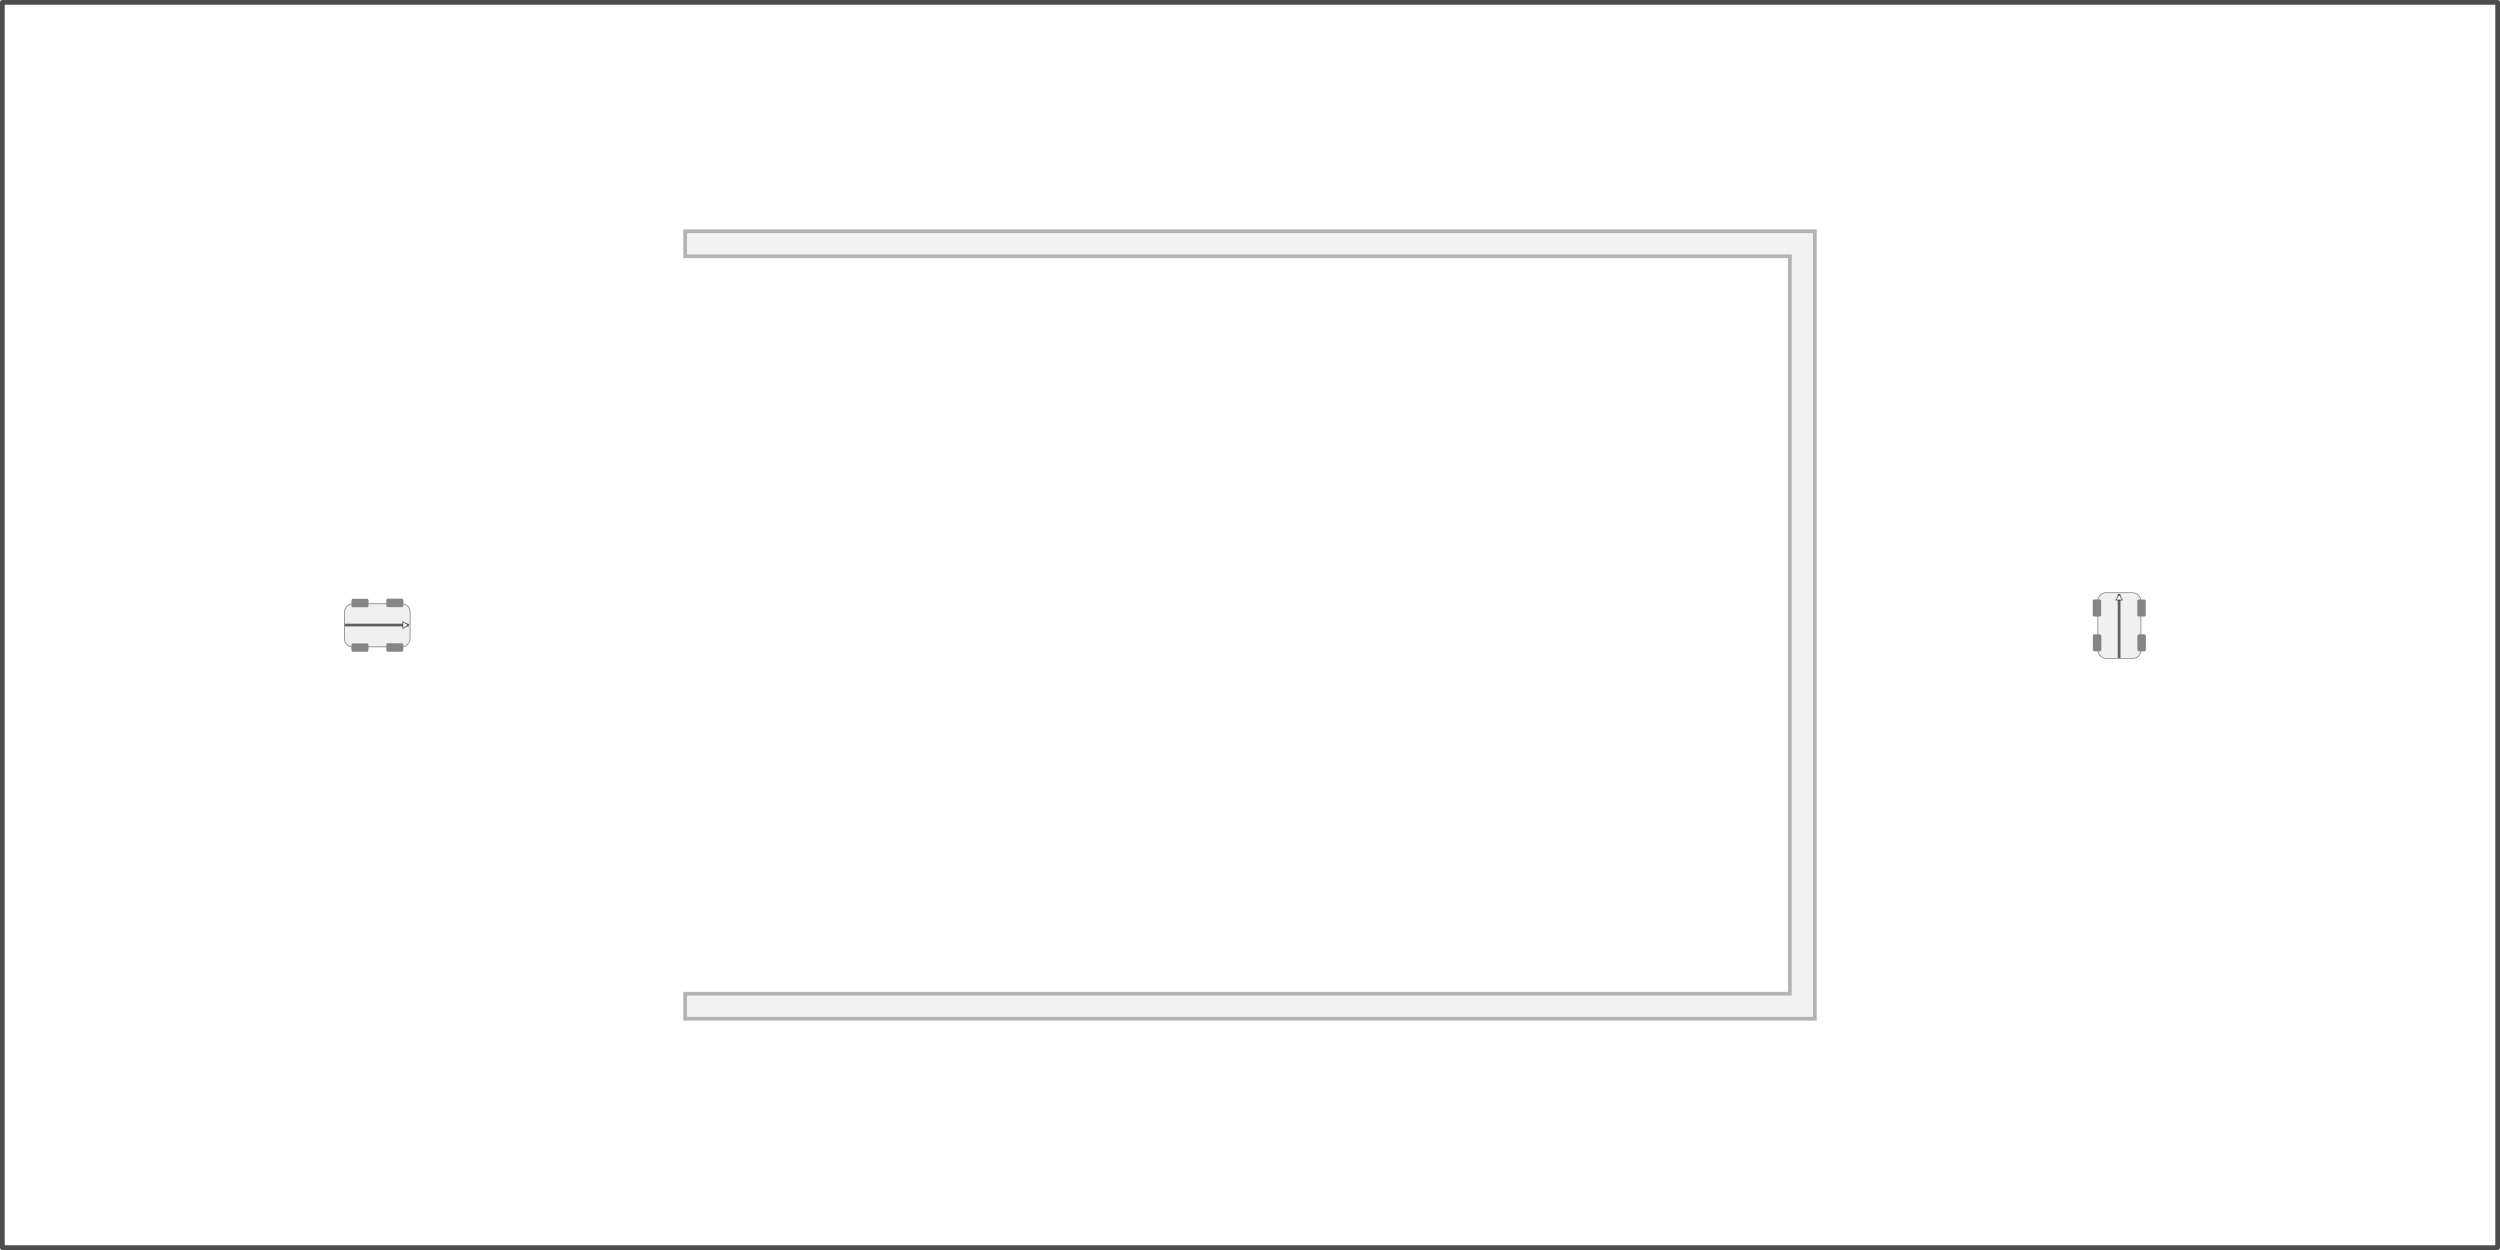 <?xml version="1.0" encoding="UTF-8" standalone="no"?>
<!-- Created with Inkscape (http://www.inkscape.org/) -->

<svg
   xmlns:dc="http://purl.org/dc/elements/1.1/"
   xmlns:cc="http://creativecommons.org/ns#"
   xmlns:rdf="http://www.w3.org/1999/02/22-rdf-syntax-ns#"
   xmlns:svg="http://www.w3.org/2000/svg"
   xmlns="http://www.w3.org/2000/svg"
   xmlns:xlink="http://www.w3.org/1999/xlink"
   xmlns:sodipodi="http://sodipodi.sourceforge.net/DTD/sodipodi-0.dtd"
   xmlns:inkscape="http://www.inkscape.org/namespaces/inkscape"
   sodipodi:docname="figures_p3.svg"
   inkscape:version="0.91 r13725"
   version="1.1"
   id="svg4752"
   viewBox="0 0 1000 500"
   height="141.111mm"
   width="282.222mm">
  <sodipodi:namedview
     inkscape:snap-global="true"
     inkscape:object-paths="true"
     inkscape:snap-object-midpoints="true"
     fit-margin-bottom="0"
     fit-margin-right="0"
     fit-margin-left="0"
     fit-margin-top="0"
     inkscape:window-maximized="1"
     inkscape:window-y="-8"
     inkscape:window-x="2552"
     inkscape:window-height="1377"
     inkscape:window-width="2560"
     showgrid="false"
     inkscape:current-layer="layer2"
     inkscape:document-units="px"
     inkscape:cy="276.90473"
     inkscape:cx="401.93276"
     inkscape:zoom="1.0110792"
     inkscape:pageshadow="2"
     inkscape:pageopacity="0.0"
     borderopacity="1.0"
     bordercolor="#666666"
     pagecolor="#ffffff"
     id="base" />
  <defs
     id="defs4754">
    <marker
       inkscape:stockid="EmptyTriangleOutL"
       orient="auto"
       refY="0"
       refX="0"
       id="marker6597"
       style="overflow:visible"
       inkscape:isstock="true">
      <path
         id="path6599"
         d="m 5.77,0 -8.65,5 0,-10 8.65,5 z"
         style="fill:#ffffff;fill-rule:evenodd;stroke:#000000;stroke-width:1pt;stroke-opacity:0.6"
         transform="matrix(0.8,0,0,0.8,-4.8,0)"
         inkscape:connector-curvature="0" />
    </marker>
    <marker
       inkscape:stockid="EmptyTriangleOutL"
       orient="auto"
       refY="0"
       refX="0"
       id="marker6533"
       style="overflow:visible"
       inkscape:isstock="true">
      <path
         id="path6535"
         d="m 5.77,0 -8.65,5 0,-10 8.65,5 z"
         style="fill:#ffffff;fill-rule:evenodd;stroke:#000000;stroke-width:1pt;stroke-opacity:0.6"
         transform="matrix(0.8,0,0,0.8,-4.8,0)"
         inkscape:connector-curvature="0" />
    </marker>
    <marker
       inkscape:stockid="EmptyTriangleOutM"
       orient="auto"
       refY="0"
       refX="0"
       id="EmptyTriangleOutM"
       style="overflow:visible"
       inkscape:isstock="true">
      <path
         id="path5967"
         d="m 5.77,0 -8.65,5 0,-10 8.65,5 z"
         style="fill:#ffffff;fill-rule:evenodd;stroke:#000000;stroke-width:1pt;stroke-opacity:0.6"
         transform="matrix(0.4,0,0,0.4,-1.8,0)"
         inkscape:connector-curvature="0" />
    </marker>
    <marker
       inkscape:stockid="EmptyTriangleOutL"
       orient="auto"
       refY="0"
       refX="0"
       id="EmptyTriangleOutL"
       style="overflow:visible"
       inkscape:isstock="true">
      <path
         id="path5964"
         d="m 5.77,0 -8.65,5 0,-10 8.65,5 z"
         style="fill:#ffffff;fill-rule:evenodd;stroke:#000000;stroke-width:1pt;stroke-opacity:0.6"
         transform="matrix(0.8,0,0,0.8,-4.8,0)"
         inkscape:connector-curvature="0" />
    </marker>
    <marker
       inkscape:stockid="TriangleOutM"
       orient="auto"
       refY="0"
       refX="0"
       id="TriangleOutM"
       style="overflow:visible"
       inkscape:isstock="true">
      <path
         id="path5949"
         d="m 5.77,0 -8.65,5 0,-10 8.65,5 z"
         style="fill:#000000;fill-opacity:0.6;fill-rule:evenodd;stroke:#000000;stroke-width:1pt;stroke-opacity:0.6"
         transform="scale(0.4,0.4)"
         inkscape:connector-curvature="0" />
    </marker>
    <marker
       inkscape:stockid="Arrow1Lstart"
       orient="auto"
       refY="0"
       refX="0"
       id="Arrow1Lstart"
       style="overflow:visible"
       inkscape:isstock="true">
      <path
         id="path5804"
         d="M 0,0 5,-5 -12.5,0 5,5 0,0 Z"
         style="fill:#000000;fill-opacity:0.6;fill-rule:evenodd;stroke:#000000;stroke-width:1pt;stroke-opacity:0.6"
         transform="matrix(0.8,0,0,0.8,10,0)"
         inkscape:connector-curvature="0" />
    </marker>
    <marker
       inkscape:stockid="EmptyTriangleOutM"
       orient="auto"
       refY="0"
       refX="0"
       id="EmptyTriangleOutM-3"
       style="overflow:visible"
       inkscape:isstock="true">
      <path
         inkscape:connector-curvature="0"
         id="path5967-9"
         d="m 5.77,0 -8.65,5 0,-10 8.65,5 z"
         style="fill:#ffffff;fill-rule:evenodd;stroke:#000000;stroke-width:1pt;stroke-opacity:0.6"
         transform="matrix(0.4,0,0,0.4,-1.8,0)" />
    </marker>
    <marker
       inkscape:stockid="EmptyTriangleOutM"
       orient="auto"
       refY="0"
       refX="0"
       id="EmptyTriangleOutM-3-6"
       style="overflow:visible"
       inkscape:isstock="true">
      <path
         inkscape:connector-curvature="0"
         id="path5967-9-8"
         d="m 5.77,0 -8.65,5 0,-10 8.65,5 z"
         style="fill:#ffffff;fill-rule:evenodd;stroke:#000000;stroke-width:1pt;stroke-opacity:0.6"
         transform="matrix(0.4,0,0,0.4,-1.8,0)" />
    </marker>
    <marker
       inkscape:stockid="EmptyTriangleOutM"
       orient="auto"
       refY="0"
       refX="0"
       id="EmptyTriangleOutM-5"
       style="overflow:visible"
       inkscape:isstock="true">
      <path
         inkscape:connector-curvature="0"
         id="path5967-97"
         d="m 5.77,0 -8.65,5 0,-10 8.65,5 z"
         style="fill:#ffffff;fill-rule:evenodd;stroke:#000000;stroke-width:1pt;stroke-opacity:0.6"
         transform="matrix(0.4,0,0,0.4,-1.8,0)" />
    </marker>
    <marker
       inkscape:stockid="EmptyTriangleOutL"
       orient="auto"
       refY="0"
       refX="0"
       id="marker6533-8"
       style="overflow:visible"
       inkscape:isstock="true">
      <path
         inkscape:connector-curvature="0"
         id="path6535-8"
         d="m 5.77,0 -8.65,5 0,-10 8.65,5 z"
         style="fill:#ffffff;fill-rule:evenodd;stroke:#000000;stroke-width:1pt;stroke-opacity:0.6"
         transform="matrix(0.8,0,0,0.8,-4.8,0)" />
    </marker>
    <marker
       inkscape:stockid="EmptyTriangleOutL"
       orient="auto"
       refY="0"
       refX="0"
       id="marker6533-8-6"
       style="overflow:visible"
       inkscape:isstock="true">
      <path
         inkscape:connector-curvature="0"
         id="path6535-8-9"
         d="m 5.77,0 -8.65,5 0,-10 8.65,5 z"
         style="fill:#ffffff;fill-rule:evenodd;stroke:#000000;stroke-width:1pt;stroke-opacity:0.6"
         transform="matrix(0.8,0,0,0.8,-4.8,0)" />
    </marker>
    <marker
       inkscape:stockid="EmptyTriangleOutL"
       orient="auto"
       refY="0"
       refX="0"
       id="marker6533-9"
       style="overflow:visible"
       inkscape:isstock="true">
      <path
         inkscape:connector-curvature="0"
         id="path6535-5"
         d="m 5.77,0 -8.65,5 0,-10 8.65,5 z"
         style="fill:#ffffff;fill-rule:evenodd;stroke:#000000;stroke-width:1pt;stroke-opacity:0.6"
         transform="matrix(0.8,0,0,0.8,-4.8,0)" />
    </marker>
    <marker
       inkscape:stockid="EmptyTriangleOutL"
       orient="auto"
       refY="0"
       refX="0"
       id="marker6533-8-7"
       style="overflow:visible"
       inkscape:isstock="true">
      <path
         inkscape:connector-curvature="0"
         id="path6535-8-7"
         d="m 5.77,0 -8.65,5 0,-10 8.65,5 z"
         style="fill:#ffffff;fill-rule:evenodd;stroke:#000000;stroke-width:1pt;stroke-opacity:0.6"
         transform="matrix(0.8,0,0,0.8,-4.8,0)" />
    </marker>
    <marker
       inkscape:stockid="EmptyTriangleOutL"
       orient="auto"
       refY="0"
       refX="0"
       id="marker6533-89"
       style="overflow:visible"
       inkscape:isstock="true">
      <path
         id="path6535-9"
         d="m 5.77,0 -8.65,5 0,-10 8.65,5 z"
         style="fill:#ffffff;fill-rule:evenodd;stroke:#000000;stroke-width:1pt;stroke-opacity:0.6"
         transform="matrix(0.8,0,0,0.8,-4.8,0)"
         inkscape:connector-curvature="0" />
    </marker>
  </defs>
  <g
     transform="translate(635.086,-978.225)"
     style="display:inline"
     inkscape:label="dead end"
     id="layer2"
     inkscape:groupmode="layer">
    <g
       id="g6805">
      <g
         style="display:inline;opacity:0.6"
         id="g4349-0-9-2"
         transform="matrix(0.016,-0.186,-0.186,-0.016,-417.049,1285.04)">
        <g
           id="g5464-6-3-5"
           transform="matrix(0.085,-0.996,0.996,0.085,-81.114,553.347)">
          <rect
             style="opacity:1;fill:#e6e6e6;fill-opacity:1;stroke:#000000;stroke-width:1.341;stroke-miterlimit:4;stroke-dasharray:none;stroke-dashoffset:0;stroke-opacity:1"
             id="rect4247-8-3-3"
             width="140.62"
             height="92.343"
             x="128.205"
             y="291.108"
             ry="17.1" />
          <g
             id="g4327-2-8-8"
             transform="matrix(0.536,0,0,0.536,199.884,316.031)">
            <g
               id="g5472-7-2-0">
              <rect
                 style="opacity:1;fill:#333333;fill-opacity:1;stroke:none;stroke-width:0.644;stroke-miterlimit:4;stroke-dasharray:none;stroke-dashoffset:0;stroke-opacity:1"
                 id="rect4247-2-2-5-8-4"
                 width="68.178"
                 height="33.761"
                 x="-105.712"
                 y="111.829"
                 ry="6.252" />
              <rect
                 style="opacity:1;fill:#333333;fill-opacity:1;stroke:none;stroke-width:0.644;stroke-miterlimit:4;stroke-dasharray:none;stroke-dashoffset:0;stroke-opacity:1"
                 id="rect4247-2-2-0-1-3-3"
                 width="68.178"
                 height="33.761"
                 x="-105.712"
                 y="-66.366"
                 ry="6.252" />
            </g>
          </g>
        </g>
        <g
           id="g5558-7-9-7"
           transform="translate(-20.734,-12.332)">
          <rect
             ry="3.354"
             y="364.243"
             x="-351.104"
             height="18.11"
             width="36.572"
             id="rect4247-2-2-8-0-4-9"
             style="display:inline;opacity:1;fill:#333333;fill-opacity:1;stroke:none;stroke-width:0.644;stroke-miterlimit:4;stroke-dasharray:none;stroke-dashoffset:0;stroke-opacity:1"
             transform="matrix(0.085,-0.996,0.996,0.085,0,0)" />
          <rect
             ry="3.354"
             y="268.656"
             x="-351.104"
             height="18.11"
             width="36.572"
             id="rect4247-2-2-0-8-0-9-3"
             style="display:inline;opacity:1;fill:#333333;fill-opacity:1;stroke:none;stroke-width:0.644;stroke-miterlimit:4;stroke-dasharray:none;stroke-dashoffset:0;stroke-opacity:1"
             transform="matrix(0.085,-0.996,0.996,0.085,0,0)" />
        </g>
      </g>
      <path
         inkscape:connector-curvature="0"
         id="path5798-2"
         d="m -497.164,1228.249 25.54,0"
         style="display:inline;fill:none;fill-rule:evenodd;stroke:#000000;stroke-width:1.086px;stroke-linecap:butt;stroke-linejoin:miter;stroke-opacity:0.6;marker-end:url(#marker6533)" />
    </g>
    <path
       sodipodi:nodetypes="ccccccccc"
       inkscape:connector-curvature="0"
       id="path6503-8-1"
       d="m -361.031,1070.725 451.889,-3e-4 0,315 -451.89,3e-4 2.2e-4,-10 441.89,0 0,-295 -441.89,0 z"
       style="display:inline;fill:#f2f2f2;fill-opacity:1;fill-rule:evenodd;stroke:#b3b3b3;stroke-width:1.5;stroke-linecap:butt;stroke-linejoin:miter;stroke-opacity:1" />
    <rect
       ry="0"
       y="979.166"
       x="-634.145"
       height="498.117"
       width="998.117"
       id="rect5874-8-1-4"
       style="display:inline;opacity:1;fill:none;fill-opacity:0;stroke:#4d4d4d;stroke-width:1.883;stroke-linejoin:round;stroke-miterlimit:4;stroke-dasharray:none;stroke-dashoffset:0;stroke-opacity:1" />
    <g
       transform="matrix(0,-1,1,0,-1015.689,744.274)"
       style="display:inline"
       id="g6805-6">
      <g
         style="display:inline;opacity:0.6"
         id="g4349-0-9-2-9"
         transform="matrix(0.016,-0.186,-0.186,-0.016,-417.049,1285.04)">
        <g
           id="g5464-6-3-5-7"
           transform="matrix(0.085,-0.996,0.996,0.085,-81.114,553.347)">
          <rect
             style="opacity:1;fill:#e6e6e6;fill-opacity:1;stroke:#000000;stroke-width:1.341;stroke-miterlimit:4;stroke-dasharray:none;stroke-dashoffset:0;stroke-opacity:1"
             id="rect4247-8-3-3-5"
             width="140.62"
             height="92.343"
             x="128.205"
             y="291.108"
             ry="17.1" />
          <g
             id="g4327-2-8-8-2"
             transform="matrix(0.536,0,0,0.536,199.884,316.031)">
            <g
               id="g5472-7-2-0-5">
              <rect
                 style="opacity:1;fill:#333333;fill-opacity:1;stroke:none;stroke-width:0.644;stroke-miterlimit:4;stroke-dasharray:none;stroke-dashoffset:0;stroke-opacity:1"
                 id="rect4247-2-2-5-8-4-4"
                 width="68.178"
                 height="33.761"
                 x="-105.712"
                 y="111.829"
                 ry="6.252" />
              <rect
                 style="opacity:1;fill:#333333;fill-opacity:1;stroke:none;stroke-width:0.644;stroke-miterlimit:4;stroke-dasharray:none;stroke-dashoffset:0;stroke-opacity:1"
                 id="rect4247-2-2-0-1-3-3-8"
                 width="68.178"
                 height="33.761"
                 x="-105.712"
                 y="-66.366"
                 ry="6.252" />
            </g>
          </g>
        </g>
        <g
           id="g5558-7-9-7-5"
           transform="translate(-20.734,-12.332)">
          <rect
             ry="3.354"
             y="364.243"
             x="-351.104"
             height="18.11"
             width="36.572"
             id="rect4247-2-2-8-0-4-9-0"
             style="display:inline;opacity:1;fill:#333333;fill-opacity:1;stroke:none;stroke-width:0.644;stroke-miterlimit:4;stroke-dasharray:none;stroke-dashoffset:0;stroke-opacity:1"
             transform="matrix(0.085,-0.996,0.996,0.085,0,0)" />
          <rect
             ry="3.354"
             y="268.656"
             x="-351.104"
             height="18.11"
             width="36.572"
             id="rect4247-2-2-0-8-0-9-3-7"
             style="display:inline;opacity:1;fill:#333333;fill-opacity:1;stroke:none;stroke-width:0.644;stroke-miterlimit:4;stroke-dasharray:none;stroke-dashoffset:0;stroke-opacity:1"
             transform="matrix(0.085,-0.996,0.996,0.085,0,0)" />
        </g>
      </g>
      <path
         inkscape:connector-curvature="0"
         id="path5798-2-5"
         d="m -497.164,1228.249 25.54,0"
         style="display:inline;fill:none;fill-rule:evenodd;stroke:#000000;stroke-width:1.086px;stroke-linecap:butt;stroke-linejoin:miter;stroke-opacity:0.6;marker-end:url(#marker6533-8)" />
    </g>
  </g>
  <g
     transform="translate(635.086,-978.225)"
     style="display:none"
     inkscape:label="parking structure"
     id="layer3"
     inkscape:groupmode="layer">
    <g
       transform="translate(430.689,-64.014)"
       style="display:inline"
       id="g6805-0">
      <g
         style="display:inline;opacity:0.6"
         id="g4349-0-9-2-94"
         transform="matrix(0.016,-0.186,-0.186,-0.016,-417.049,1285.04)">
        <g
           id="g5464-6-3-5-5"
           transform="matrix(0.085,-0.996,0.996,0.085,-81.114,553.347)">
          <rect
             style="opacity:1;fill:#e6e6e6;fill-opacity:1;stroke:#000000;stroke-width:1.341;stroke-miterlimit:4;stroke-dasharray:none;stroke-dashoffset:0;stroke-opacity:1"
             id="rect4247-8-3-3-9"
             width="140.62"
             height="92.343"
             x="128.205"
             y="291.108"
             ry="17.1" />
          <g
             id="g4327-2-8-8-7"
             transform="matrix(0.536,0,0,0.536,199.884,316.031)">
            <g
               id="g5472-7-2-0-55">
              <rect
                 style="opacity:1;fill:#333333;fill-opacity:1;stroke:none;stroke-width:0.644;stroke-miterlimit:4;stroke-dasharray:none;stroke-dashoffset:0;stroke-opacity:1"
                 id="rect4247-2-2-5-8-4-9"
                 width="68.178"
                 height="33.761"
                 x="-105.712"
                 y="111.829"
                 ry="6.252" />
              <rect
                 style="opacity:1;fill:#333333;fill-opacity:1;stroke:none;stroke-width:0.644;stroke-miterlimit:4;stroke-dasharray:none;stroke-dashoffset:0;stroke-opacity:1"
                 id="rect4247-2-2-0-1-3-3-3"
                 width="68.178"
                 height="33.761"
                 x="-105.712"
                 y="-66.366"
                 ry="6.252" />
            </g>
          </g>
        </g>
        <g
           id="g5558-7-9-7-1"
           transform="translate(-20.734,-12.332)">
          <rect
             ry="3.354"
             y="364.243"
             x="-351.104"
             height="18.11"
             width="36.572"
             id="rect4247-2-2-8-0-4-9-2"
             style="display:inline;opacity:1;fill:#333333;fill-opacity:1;stroke:none;stroke-width:0.644;stroke-miterlimit:4;stroke-dasharray:none;stroke-dashoffset:0;stroke-opacity:1"
             transform="matrix(0.085,-0.996,0.996,0.085,0,0)" />
          <rect
             ry="3.354"
             y="268.656"
             x="-351.104"
             height="18.11"
             width="36.572"
             id="rect4247-2-2-0-8-0-9-3-5"
             style="display:inline;opacity:1;fill:#333333;fill-opacity:1;stroke:none;stroke-width:0.644;stroke-miterlimit:4;stroke-dasharray:none;stroke-dashoffset:0;stroke-opacity:1"
             transform="matrix(0.085,-0.996,0.996,0.085,0,0)" />
        </g>
      </g>
      <path
         inkscape:connector-curvature="0"
         id="path5798-2-3"
         d="m -497.164,1228.249 25.54,0"
         style="display:inline;fill:none;fill-rule:evenodd;stroke:#000000;stroke-width:1.086px;stroke-linecap:butt;stroke-linejoin:miter;stroke-opacity:0.6;marker-end:url(#marker6533-9)" />
    </g>
    <path
       sodipodi:nodetypes="ccccccccc"
       inkscape:connector-curvature="0"
       id="path6503-8-1-2"
       d="m -338.423,1053.623 -3e-4,-35 639,0 3e-4,35 -10,-2e-4 0,-25 -619,0 0,25 z"
       style="display:inline;fill:#f2f2f2;fill-opacity:1;fill-rule:evenodd;stroke:#b3b3b3;stroke-width:1.5;stroke-linecap:butt;stroke-linejoin:miter;stroke-opacity:1" />
    <rect
       ry="0"
       y="785.086"
       x="-517.971"
       height="498.117"
       width="998.118"
       id="rect5874-8-1-4-9"
       style="display:inline;opacity:1;fill:none;fill-opacity:0;stroke:#4d4d4d;stroke-width:1.883;stroke-linejoin:round;stroke-miterlimit:4;stroke-dasharray:none;stroke-dashoffset:0;stroke-opacity:1" />
    <g
       transform="matrix(-1,0,0,-1,-411.051,2148.646)"
       style="display:inline"
       id="g6805-6-4">
      <g
         style="display:inline;opacity:0.6"
         id="g4349-0-9-2-9-8"
         transform="matrix(0.016,-0.186,-0.186,-0.016,-417.049,1285.04)">
        <g
           id="g5464-6-3-5-7-3"
           transform="matrix(0.085,-0.996,0.996,0.085,-81.114,553.347)">
          <rect
             style="opacity:1;fill:#e6e6e6;fill-opacity:1;stroke:#000000;stroke-width:1.341;stroke-miterlimit:4;stroke-dasharray:none;stroke-dashoffset:0;stroke-opacity:1"
             id="rect4247-8-3-3-5-3"
             width="140.62"
             height="92.343"
             x="128.205"
             y="291.108"
             ry="17.1" />
          <g
             id="g4327-2-8-8-2-2"
             transform="matrix(0.536,0,0,0.536,199.884,316.031)">
            <g
               id="g5472-7-2-0-5-5">
              <rect
                 style="opacity:1;fill:#333333;fill-opacity:1;stroke:none;stroke-width:0.644;stroke-miterlimit:4;stroke-dasharray:none;stroke-dashoffset:0;stroke-opacity:1"
                 id="rect4247-2-2-5-8-4-4-6"
                 width="68.178"
                 height="33.761"
                 x="-105.712"
                 y="111.829"
                 ry="6.252" />
              <rect
                 style="opacity:1;fill:#333333;fill-opacity:1;stroke:none;stroke-width:0.644;stroke-miterlimit:4;stroke-dasharray:none;stroke-dashoffset:0;stroke-opacity:1"
                 id="rect4247-2-2-0-1-3-3-8-7"
                 width="68.178"
                 height="33.761"
                 x="-105.712"
                 y="-66.366"
                 ry="6.252" />
            </g>
          </g>
        </g>
        <g
           id="g5558-7-9-7-5-4"
           transform="translate(-20.734,-12.332)">
          <rect
             ry="3.354"
             y="364.243"
             x="-351.104"
             height="18.11"
             width="36.572"
             id="rect4247-2-2-8-0-4-9-0-4"
             style="display:inline;opacity:1;fill:#333333;fill-opacity:1;stroke:none;stroke-width:0.644;stroke-miterlimit:4;stroke-dasharray:none;stroke-dashoffset:0;stroke-opacity:1"
             transform="matrix(0.085,-0.996,0.996,0.085,0,0)" />
          <rect
             ry="3.354"
             y="268.656"
             x="-351.104"
             height="18.11"
             width="36.572"
             id="rect4247-2-2-0-8-0-9-3-7-7"
             style="display:inline;opacity:1;fill:#333333;fill-opacity:1;stroke:none;stroke-width:0.644;stroke-miterlimit:4;stroke-dasharray:none;stroke-dashoffset:0;stroke-opacity:1"
             transform="matrix(0.085,-0.996,0.996,0.085,0,0)" />
        </g>
      </g>
      <path
         inkscape:connector-curvature="0"
         id="path5798-2-5-9"
         d="m -497.164,1228.249 25.54,0"
         style="display:inline;fill:none;fill-rule:evenodd;stroke:#000000;stroke-width:1.086px;stroke-linecap:butt;stroke-linejoin:miter;stroke-opacity:0.6;marker-end:url(#marker6533-8-6)" />
    </g>
    <path
       sodipodi:nodetypes="ccccccccc"
       inkscape:connector-curvature="0"
       id="path6503-8-1-2-4"
       d="m -516.223,1053.623 -3e-4,-35 137.607,0 3e-4,35 -10,-2e-4 0,-25 -117.607,0 0,25 z"
       style="display:inline;fill:#f2f2f2;fill-opacity:1;fill-rule:evenodd;stroke:#b3b3b3;stroke-width:1.5;stroke-linecap:butt;stroke-linejoin:miter;stroke-opacity:1" />
    <path
       sodipodi:nodetypes="ccccccccc"
       inkscape:connector-curvature="0"
       id="path6503-8-1-2-4-3"
       d="m 340.769,1053.623 -3e-4,-35 137.607,0 3e-4,35 -10,-2e-4 0,-25 -117.607,0 0,25 z"
       style="display:inline;fill:#f2f2f2;fill-opacity:1;fill-rule:evenodd;stroke:#b3b3b3;stroke-width:1.5;stroke-linecap:butt;stroke-linejoin:miter;stroke-opacity:1" />
  </g>
  <g
     style="display:none"
     transform="translate(635.086,-978.225)"
     inkscape:label="random obstacles"
     id="layer4"
     inkscape:groupmode="layer">
    <rect
       ry="0"
       y="776.324"
       x="-513.035"
       height="498.117"
       width="998.118"
       id="rect5874-8-1-4-9-0"
       style="display:inline;opacity:1;fill:none;fill-opacity:0;stroke:#4d4d4d;stroke-width:1.883;stroke-linejoin:round;stroke-miterlimit:4;stroke-dasharray:none;stroke-dashoffset:0;stroke-opacity:1" />
    <g
       transform="translate(47.562,-292.031)"
       style="display:inline"
       id="g6805-1">
      <g
         style="display:inline;opacity:0.6"
         id="g4349-0-9-2-91"
         transform="matrix(0.016,-0.186,-0.186,-0.016,-417.049,1285.04)">
        <g
           id="g5464-6-3-5-57"
           transform="matrix(0.085,-0.996,0.996,0.085,-81.114,553.347)">
          <rect
             style="opacity:1;fill:#e6e6e6;fill-opacity:1;stroke:#000000;stroke-width:1.341;stroke-miterlimit:4;stroke-dasharray:none;stroke-dashoffset:0;stroke-opacity:1"
             id="rect4247-8-3-3-7"
             width="140.62"
             height="92.343"
             x="128.205"
             y="291.108"
             ry="17.1" />
          <g
             id="g4327-2-8-8-3"
             transform="matrix(0.536,0,0,0.536,199.884,316.031)">
            <g
               id="g5472-7-2-0-9">
              <rect
                 style="opacity:1;fill:#333333;fill-opacity:1;stroke:none;stroke-width:0.644;stroke-miterlimit:4;stroke-dasharray:none;stroke-dashoffset:0;stroke-opacity:1"
                 id="rect4247-2-2-5-8-4-1"
                 width="68.178"
                 height="33.761"
                 x="-105.712"
                 y="111.829"
                 ry="6.252" />
              <rect
                 style="opacity:1;fill:#333333;fill-opacity:1;stroke:none;stroke-width:0.644;stroke-miterlimit:4;stroke-dasharray:none;stroke-dashoffset:0;stroke-opacity:1"
                 id="rect4247-2-2-0-1-3-3-7"
                 width="68.178"
                 height="33.761"
                 x="-105.712"
                 y="-66.366"
                 ry="6.252" />
            </g>
          </g>
        </g>
        <g
           id="g5558-7-9-7-3"
           transform="translate(-20.734,-12.332)">
          <rect
             ry="3.354"
             y="364.243"
             x="-351.104"
             height="18.11"
             width="36.572"
             id="rect4247-2-2-8-0-4-9-3"
             style="display:inline;opacity:1;fill:#333333;fill-opacity:1;stroke:none;stroke-width:0.644;stroke-miterlimit:4;stroke-dasharray:none;stroke-dashoffset:0;stroke-opacity:1"
             transform="matrix(0.085,-0.996,0.996,0.085,0,0)" />
          <rect
             ry="3.354"
             y="268.656"
             x="-351.104"
             height="18.11"
             width="36.572"
             id="rect4247-2-2-0-8-0-9-3-6"
             style="display:inline;opacity:1;fill:#333333;fill-opacity:1;stroke:none;stroke-width:0.644;stroke-miterlimit:4;stroke-dasharray:none;stroke-dashoffset:0;stroke-opacity:1"
             transform="matrix(0.085,-0.996,0.996,0.085,0,0)" />
        </g>
      </g>
      <path
         inkscape:connector-curvature="0"
         id="path5798-2-1"
         d="m -497.164,1228.249 25.54,0"
         style="display:inline;fill:none;fill-rule:evenodd;stroke:#000000;stroke-width:1.086px;stroke-linecap:butt;stroke-linejoin:miter;stroke-opacity:0.6;marker-end:url(#marker6533-89)" />
    </g>
    <g
       transform="matrix(0,-1,1,0,-788.234,576.467)"
       style="display:inline"
       id="g6805-6-6">
      <g
         style="display:inline;opacity:0.6"
         id="g4349-0-9-2-9-2"
         transform="matrix(0.016,-0.186,-0.186,-0.016,-417.049,1285.04)">
        <g
           id="g5464-6-3-5-7-36"
           transform="matrix(0.085,-0.996,0.996,0.085,-81.114,553.347)">
          <rect
             style="opacity:1;fill:#e6e6e6;fill-opacity:1;stroke:#000000;stroke-width:1.341;stroke-miterlimit:4;stroke-dasharray:none;stroke-dashoffset:0;stroke-opacity:1"
             id="rect4247-8-3-3-5-7"
             width="140.62"
             height="92.343"
             x="128.205"
             y="291.108"
             ry="17.1" />
          <g
             id="g4327-2-8-8-2-6"
             transform="matrix(0.536,0,0,0.536,199.884,316.031)">
            <g
               id="g5472-7-2-0-5-9">
              <rect
                 style="opacity:1;fill:#333333;fill-opacity:1;stroke:none;stroke-width:0.644;stroke-miterlimit:4;stroke-dasharray:none;stroke-dashoffset:0;stroke-opacity:1"
                 id="rect4247-2-2-5-8-4-4-5"
                 width="68.178"
                 height="33.761"
                 x="-105.712"
                 y="111.829"
                 ry="6.252" />
              <rect
                 style="opacity:1;fill:#333333;fill-opacity:1;stroke:none;stroke-width:0.644;stroke-miterlimit:4;stroke-dasharray:none;stroke-dashoffset:0;stroke-opacity:1"
                 id="rect4247-2-2-0-1-3-3-8-9"
                 width="68.178"
                 height="33.761"
                 x="-105.712"
                 y="-66.366"
                 ry="6.252" />
            </g>
          </g>
        </g>
        <g
           id="g5558-7-9-7-5-5"
           transform="translate(-20.734,-12.332)">
          <rect
             ry="3.354"
             y="364.243"
             x="-351.104"
             height="18.11"
             width="36.572"
             id="rect4247-2-2-8-0-4-9-0-3"
             style="display:inline;opacity:1;fill:#333333;fill-opacity:1;stroke:none;stroke-width:0.644;stroke-miterlimit:4;stroke-dasharray:none;stroke-dashoffset:0;stroke-opacity:1"
             transform="matrix(0.085,-0.996,0.996,0.085,0,0)" />
          <rect
             ry="3.354"
             y="268.656"
             x="-351.104"
             height="18.11"
             width="36.572"
             id="rect4247-2-2-0-8-0-9-3-7-9"
             style="display:inline;opacity:1;fill:#333333;fill-opacity:1;stroke:none;stroke-width:0.644;stroke-miterlimit:4;stroke-dasharray:none;stroke-dashoffset:0;stroke-opacity:1"
             transform="matrix(0.085,-0.996,0.996,0.085,0,0)" />
        </g>
      </g>
      <path
         inkscape:connector-curvature="0"
         id="path5798-2-5-95"
         d="m -497.164,1228.249 25.54,0"
         style="display:inline;fill:none;fill-rule:evenodd;stroke:#000000;stroke-width:1.086px;stroke-linecap:butt;stroke-linejoin:miter;stroke-opacity:0.6;marker-end:url(#marker6533-8-7)" />
    </g>
    <g
       id="g7402">
      <rect
         y="900.884"
         x="31.599"
         height="9.632"
         width="9.632"
         id="rect7142"
         style="display:inline;opacity:0.6;fill:#f2f2f2;fill-opacity:1;stroke:#b3b3b3;stroke-width:1.5;stroke-linejoin:round;stroke-miterlimit:4;stroke-dasharray:none;stroke-dashoffset:0;stroke-opacity:1" />
      <rect
         y="873.752"
         x="86.157"
         height="9.632"
         width="9.632"
         id="rect7142-3"
         style="display:inline;opacity:0.6;fill:#f2f2f2;fill-opacity:1;stroke:#b3b3b3;stroke-width:1.5;stroke-linejoin:round;stroke-miterlimit:4;stroke-dasharray:none;stroke-dashoffset:0;stroke-opacity:1" />
      <rect
         y="970.897"
         x="45.623"
         height="19.036"
         width="19.036"
         id="rect7142-9"
         style="display:inline;opacity:0.6;fill:#f2f2f2;fill-opacity:1;stroke:#b3b3b3;stroke-width:1.5;stroke-linejoin:round;stroke-miterlimit:4;stroke-dasharray:none;stroke-dashoffset:0;stroke-opacity:1" />
    </g>
    <use
       id="use7407"
       xlink:href="#g7402"
       x="0"
       y="0"
       width="100%"
       height="100%"
       transform="translate(-314.468,-13.122)" />
    <use
       id="use7423"
       xlink:href="#g7402"
       x="0"
       y="0"
       width="100%"
       height="100%"
       transform="translate(-147.928,29.983)" />
    <use
       id="use7425"
       xlink:href="#g7402"
       x="0"
       y="0"
       width="100%"
       height="100%"
       transform="matrix(0.997,-0.072,0.072,0.997,166.076,148.146)" />
    <use
       id="use7427"
       xlink:href="#g7402"
       x="0"
       y="0"
       width="100%"
       height="100%"
       transform="matrix(0.972,0.233,-0.233,0.972,-245.399,107.008)" />
    <use
       id="use7429"
       xlink:href="#g7402"
       x="0"
       y="0"
       width="100%"
       height="100%"
       transform="matrix(0.775,0.632,-0.632,0.775,574.726,345.44)" />
    <use
       id="use7431"
       xlink:href="#g7402"
       x="0"
       y="0"
       width="100%"
       height="100%"
       transform="matrix(0.742,0.671,-0.671,0.742,331.961,391.027)" />
    <use
       id="use7433"
       xlink:href="#g7402"
       x="0"
       y="0"
       width="100%"
       height="100%"
       transform="matrix(-0.005,-1,1,-0.005,-1090.516,912.927)" />
    <use
       id="use7435"
       xlink:href="#g7402"
       x="0"
       y="0"
       width="100%"
       height="100%"
       transform="matrix(0.98,-0.199,0.199,0.98,-26.657,13.614)" />
    <use
       id="use7437"
       xlink:href="#g7402"
       x="0"
       y="0"
       width="100%"
       height="100%"
       transform="matrix(-0.149,0.989,-0.989,-0.149,1044.565,1037.077)" />
    <use
       id="use7439"
       xlink:href="#g7402"
       x="0"
       y="0"
       width="100%"
       height="100%"
       transform="matrix(0.997,0.075,-0.075,0.997,5.312,-94.127)" />
    <use
       id="use7441"
       xlink:href="#g7402"
       x="0"
       y="0"
       width="100%"
       height="100%"
       transform="matrix(-0.335,-0.942,0.942,-0.335,-1236.372,1230.193)" />
    <use
       id="use7443"
       xlink:href="#g7402"
       x="0"
       y="0"
       width="100%"
       height="100%"
       transform="matrix(0.68,-0.733,0.733,0.68,-894.651,412.843)" />
    <use
       id="use7445"
       xlink:href="#g7402"
       x="0"
       y="0"
       width="100%"
       height="100%"
       transform="matrix(0.619,-0.785,0.785,0.619,-669.157,645.731)" />
    <use
       id="use7447"
       xlink:href="#g7402"
       x="0"
       y="0"
       width="100%"
       height="100%"
       transform="matrix(0.97,0.245,-0.245,0.97,13.746,249.914)" />
    <use
       id="use7449"
       xlink:href="#g7402"
       x="0"
       y="0"
       width="100%"
       height="100%"
       transform="matrix(0.57,-0.822,0.822,0.57,-1180.501,690.139)" />
    <use
       id="use7451"
       xlink:href="#g7402"
       x="0"
       y="0"
       width="100%"
       height="100%"
       transform="matrix(0.673,-0.739,0.739,0.673,-344.334,306.386)" />
    <use
       id="use7453"
       xlink:href="#g7402"
       x="0"
       y="0"
       width="100%"
       height="100%"
       transform="matrix(1,0.015,-0.015,1,84.479,-76.835)" />
    <use
       id="use7455"
       xlink:href="#g7402"
       x="0"
       y="0"
       width="100%"
       height="100%"
       transform="matrix(0.666,0.746,-0.746,0.666,900.633,500.105)" />
    <use
       id="use7457"
       xlink:href="#g7402"
       x="0"
       y="0"
       width="100%"
       height="100%"
       transform="matrix(0.901,0.434,-0.434,0.901,512.059,221.646)" />
    <use
       id="use7459"
       xlink:href="#g7402"
       x="0"
       y="0"
       width="100%"
       height="100%"
       transform="matrix(0.976,0.217,-0.217,0.976,99.414,73.337)" />
    <use
       id="use7461"
       xlink:href="#g7402"
       x="0"
       y="0"
       width="100%"
       height="100%"
       transform="matrix(0.964,0.266,-0.266,0.964,582.514,271.871)" />
    <use
       id="use7463"
       xlink:href="#g7402"
       x="0"
       y="0"
       width="100%"
       height="100%"
       transform="matrix(0.964,-0.265,0.265,0.964,-29.122,-30.695)" />
    <use
       id="use7465"
       xlink:href="#g7402"
       x="0"
       y="0"
       width="100%"
       height="100%"
       transform="matrix(0.92,0.391,-0.391,0.92,703.935,136.459)" />
    <use
       id="use7467"
       xlink:href="#g7402"
       x="0"
       y="0"
       width="100%"
       height="100%"
       transform="matrix(0.978,0.207,-0.207,0.978,-345.804,-3.098)" />
    <use
       id="use7469"
       xlink:href="#g7402"
       x="0"
       y="0"
       width="100%"
       height="100%"
       transform="matrix(1,0.017,-0.017,1,-522.535,233.544)" />
  </g>
</svg>
